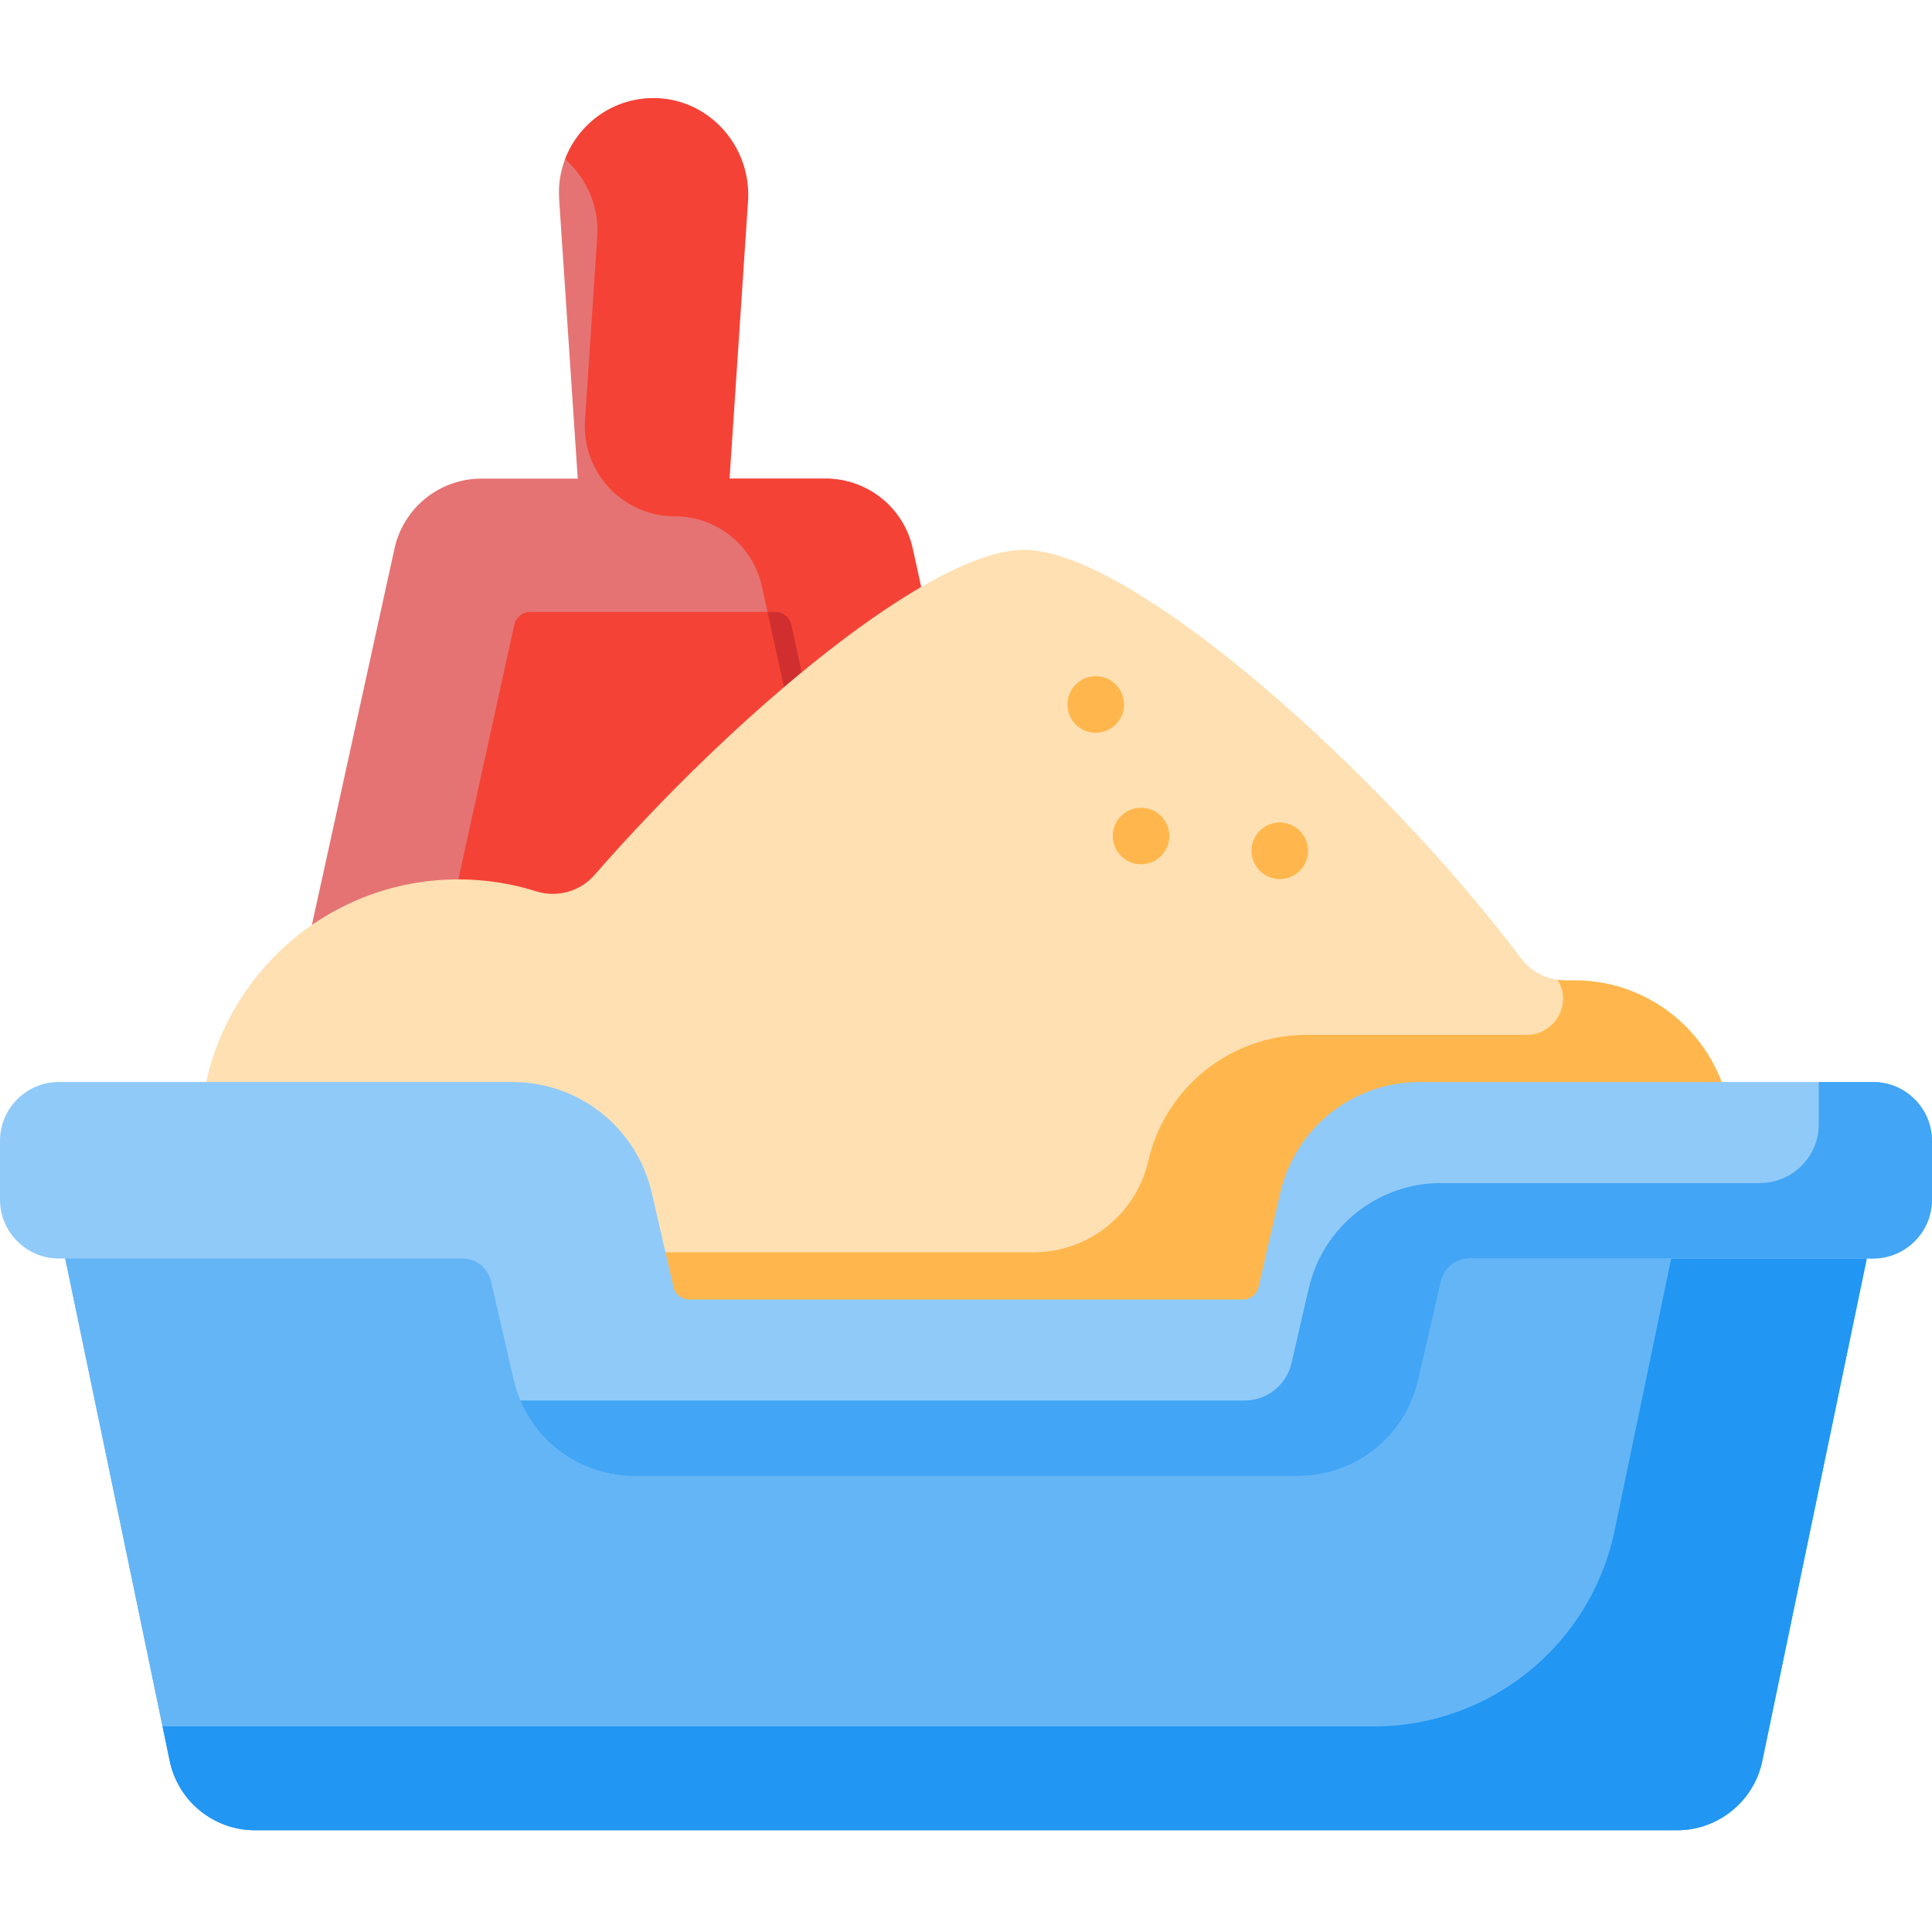 <svg height="512pt" viewBox="0 -26 512 512" width="512pt" xmlns="http://www.w3.org/2000/svg"><path d="m263.34 219.129-21.898-99.77c-2.375-10.816-11.957-18.523-23.031-18.523h-25.523l4.93-74.062c.961-14.414-10.406-26.637-24.82-26.766-14.414.129-25.781 12.352-24.82 26.766l4.93 74.062h-25.523c-11.074 0-20.656 7.707-23.031 18.523l-21.898 99.77zm0 0" fill="#e57373"/><path d="m158.27 36.773-3.234 48.594c-.918 13.785 10.016 25.469 23.828 25.469 11.074 0 20.656 7.707 23.027 18.523l5.875 26.754c12.727-10.824 25.234-20.086 36.367-26.555l-2.242-10.199c-2.371-10.816-11.953-18.523-23.027-18.523h-25.523l4.895-73.508c.977-14.656-10.547-27.457-25.238-27.328-10.688.094-19.695 6.848-23.25 16.203 5.664 4.961 9.066 12.418 8.523 20.57zm0 0" fill="#f44336"/><path d="m224.52 207.047-14.809-67.477c-.438-1.992-2.199-3.41-4.242-3.41h-64.949c-2.039 0-3.801 1.418-4.238 3.41l-14.812 67.477h.023l51.504 18.715zm0 0" fill="#f44336"/><path d="m212.477 152.172-2.766-12.602c-.438-1.992-2.199-3.41-4.242-3.41h-2.086l4.383 19.957c1.574-1.34 3.145-2.656 4.711-3.945zm0 0" fill="#d12f2f"/><path d="m494.43 295.289c-1.426-1.754-3.562-2.77-5.82-2.77h-99.16c-10.668 0-19.789 7.258-22.188 17.652l-6.031 26.16c-1.879 8.141-9.023 13.824-17.375 13.824h-175.711c-8.352 0-15.496-5.684-17.375-13.824l-6.031-26.16c-2.398-10.395-11.52-17.652-22.188-17.652h-99.16c-2.258 0-4.395 1.02-5.82 2.77-1.422 1.75-1.98 4.051-1.523 6.262l28.945 139.164c2.207 10.609 11.676 18.312 22.512 18.312h376.992c10.84 0 20.305-7.703 22.512-18.312l28.945-139.164c.457-2.211-.102-4.512-1.523-6.262zm0 0" fill="#64b5f6"/><path d="m494.43 295.289c-1.426-1.754-3.562-2.77-5.82-2.77h-99.16c-10.668 0-19.789 7.258-22.188 17.652l-6.031 26.16c-1.879 8.141-9.023 13.824-17.375 13.824h-175.711c-8.352 0-15.496-5.684-17.375-13.824l-6.031-26.16c-2.398-10.395-11.52-17.652-22.188-17.652h-99.16c-2.258 0-4.395 1.02-5.82 2.77-1.422 1.75-1.98 4.051-1.523 6.262l28.945 139.164c2.207 10.609 11.676 18.312 22.512 18.312h376.992c10.84 0 20.305-7.703 22.512-18.312l28.945-139.164c.457-2.211-.102-4.512-1.523-6.262zm0 0" fill="#64b5f6"/><path d="m496.102 300.02h-51.652l-16.555 79.602c-6.289 30.234-32.93 51.902-63.809 51.902h-321.004l1.91 9.191c2.207 10.609 11.676 18.309 22.512 18.309h376.992c10.84 0 20.305-7.699 22.512-18.309l28.945-139.168c.105-.508.148-1.02.148-1.527zm0 0" fill="#2196f3"/><path d="m496.391 268.242h-31.891v3.668c0 4.48-3.625 8.109-8.102 8.109h-104.188c-2.66 3.418-4.625 7.438-5.648 11.871l-5.73 24.848c-1.234 5.348-5.996 9.137-11.488 9.137h-4.09c-4.543 7.176-12.527 11.781-21.398 11.781h-160.477l.082.363c2.652 11.492 12.887 19.637 24.684 19.637h175.711c11.797 0 22.031-8.145 24.68-19.637l6.035-26.164c1.598-6.926 7.758-11.836 14.871-11.836h106.957c4.477 0 8.102-3.629 8.102-8.109v-15.559c0-4.48-3.633-8.109-8.109-8.109zm0 0" fill="#2196f3"/><path d="m135.711 268.242c14.207 0 26.535 9.809 29.727 23.652l5.73 24.844c1.234 5.352 5.996 9.141 11.488 9.141h146.688c5.492 0 10.254-3.793 11.488-9.141l5.73-24.844c3.191-13.844 15.52-23.652 29.727-23.652h82.027c-3.434-19.57-20.504-34.445-41.055-34.445-.527 0-1.055.012-1.574.031-4.953.188-9.688-1.957-12.66-5.922-36.02-48.059-102.711-108.191-131.684-108.191-24.66 0-76.633 43.551-113.773 86.148-3.836 4.402-9.91 6.098-15.477 4.344-6.504-2.051-13.422-3.16-20.602-3.16-35.352 0-64.441 26.801-68.062 61.195zm0 0" fill="#ffe0b2"/><g fill="#ffb74d"><path d="m297.883 160.699c0 4.141-3.355 7.5-7.5 7.5-4.141 0-7.5-3.359-7.5-7.5 0-4.145 3.359-7.5 7.5-7.5 4.145 0 7.5 3.355 7.5 7.5zm0 0"/><path d="m346.652 199.469c0 4.141-3.355 7.5-7.5 7.5-4.141 0-7.5-3.359-7.5-7.5 0-4.145 3.359-7.5 7.5-7.5 4.145 0 7.5 3.355 7.5 7.5zm0 0"/><path d="m309.883 195.551c0 4.141-3.355 7.5-7.5 7.5-4.141 0-7.5-3.359-7.5-7.5 0-4.145 3.359-7.5 7.5-7.5 4.145 0 7.5 3.355 7.5 7.5zm0 0"/><path d="m417.258 233.797c-.527 0-1.051.012-1.574.031-.988.035-1.969-.043-2.93-.188.027.043.055.086.082.129 3.875 6.336-.828 14.473-8.254 14.473h-58.289c-20.062 0-37.473 13.848-41.98 33.402-3.27 14.184-15.902 24.234-30.461 24.234h-105.188l2.504 10.859c1.234 5.352 5.996 9.141 11.488 9.141h146.688c5.492 0 10.254-3.789 11.488-9.141l5.73-24.844c3.191-13.844 15.52-23.652 29.727-23.652h82.027c-3.438-19.57-20.504-34.445-41.059-34.445zm0 0"/></g><path d="m496.391 260.742h-120.102c-17.805 0-33.035 12.117-37.035 29.465l-5.73 24.848c-.453 1.957-2.168 3.324-4.18 3.324h-146.688c-2.012 0-3.727-1.367-4.18-3.324l-5.73-24.848c-4-17.348-19.23-29.465-37.035-29.465h-120.102c-8.605 0-15.609 7-15.609 15.609v15.559c0 8.609 7.004 15.609 15.609 15.609h106.941c3.641 0 6.75 2.477 7.57 6.023l6.031 26.16c3.457 14.988 16.613 25.453 31.992 25.453h175.707c15.379 0 28.535-10.465 31.992-25.453l6.035-26.16c.816-3.547 3.926-6.023 7.559-6.023h106.957c8.605 0 15.605-7 15.605-15.609v-15.559c0-8.609-7.004-15.609-15.609-15.609zm0 0" fill="#90caf9"/><path d="m496.391 260.742h-14.391v11.176c0 8.617-6.984 15.602-15.605 15.602h-84.5c-16.758 0-31.297 11.57-35.059 27.898l-4.574 19.828c-1.34 5.801-6.504 9.91-12.457 9.91h-191.66c-.078 0-.156-.004-.23-.004 5.055 12.012 16.793 20.004 30.23 20.004h175.711c15.379 0 28.531-10.465 31.988-25.453l6.035-26.16c.816-3.547 3.926-6.023 7.562-6.023h106.953c8.605 0 15.605-7 15.605-15.609v-15.559c0-8.609-7.004-15.609-15.609-15.609zm0 0" fill="#42a5f5"/></svg>